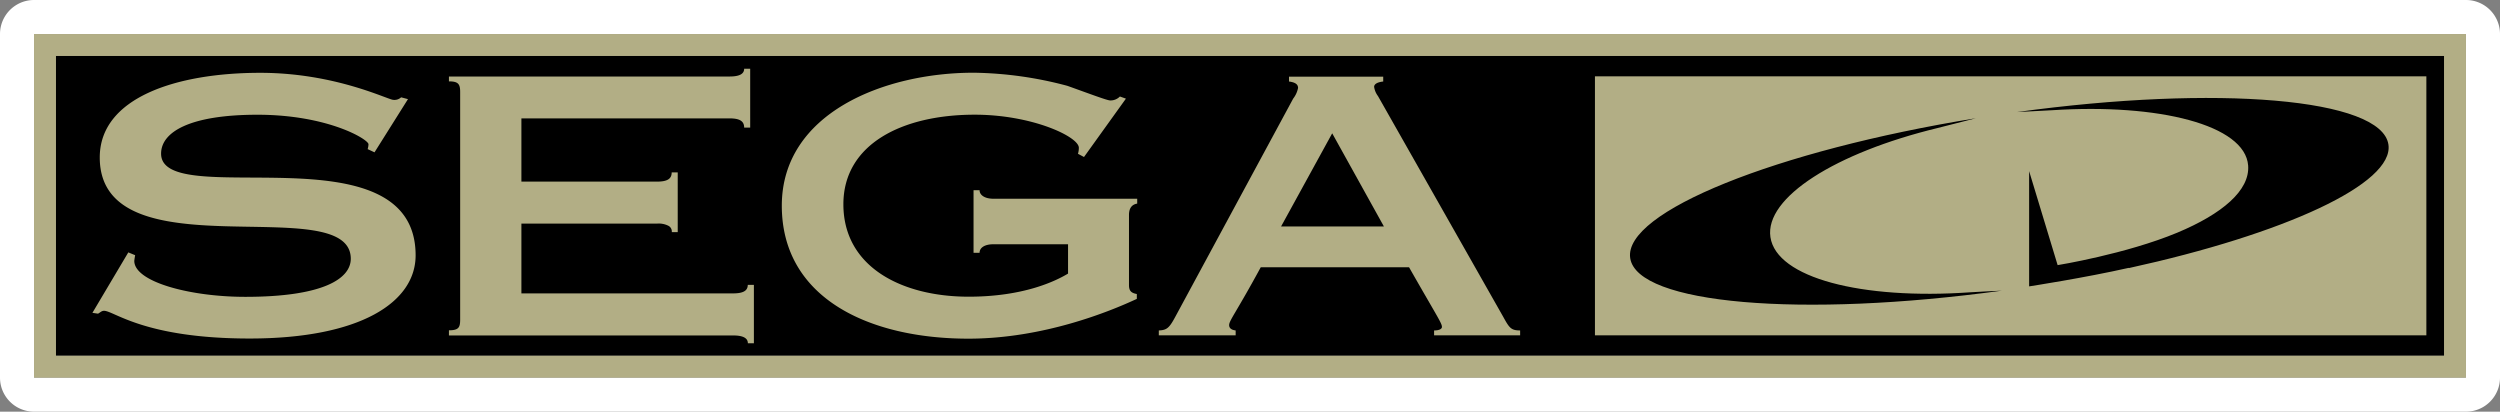 <?xml version="1.0" encoding="UTF-8" standalone="no"?>
<svg
   id="Ebene_2"
   data-name="Ebene 2"
   viewBox="0 0 514 84.64"
   version="1.1"
   sodipodi:docname="segacd.svg"
   width="514"
   height="84.64"
   inkscape:version="1.1 (c68e22c387, 2021-05-23)"
   xmlns:inkscape="http://www.inkscape.org/namespaces/inkscape"
   xmlns:sodipodi="http://sodipodi.sourceforge.net/DTD/sodipodi-0.dtd"
   xmlns="http://www.w3.org/2000/svg"
   xmlns:svg="http://www.w3.org/2000/svg"
   xmlns:rdf="http://www.w3.org/1999/02/22-rdf-syntax-ns#"
   xmlns:cc="http://creativecommons.org/ns#"
   xmlns:dc="http://purl.org/dc/elements/1.1/">
  <rect x="0" y="0" width="514" height="84.64" fill="#808080" stroke="none"/>
  <defs
     id="defs23" />
  <sodipodi:namedview
     id="namedview21"
     pagecolor="#ffffff"
     bordercolor="#666666"
     borderopacity="1.0"
     inkscape:pageshadow="2"
     inkscape:pageopacity="0.0"
     inkscape:pagecheckerboard="0"
     showgrid="false"
     fit-margin-top="0"
     fit-margin-left="0"
     fit-margin-right="0"
     fit-margin-bottom="0"
     inkscape:zoom="1.113"
     inkscape:cx="257.4124"
     inkscape:cy="42.228212"
     inkscape:window-width="1920"
     inkscape:window-height="1138"
     inkscape:window-x="-8"
     inkscape:window-y="-8"
     inkscape:window-maximized="1"
     inkscape:current-layer="Ebene_2" />
  <title
     id="title2">logo</title>
  <g
     id="g850"
     transform="translate(-243,-14.68)">
    <path
       d="M 750,21.68 V 92.32 H 250 V 21.68 h 500 m 0,-7 H 250 a 7,7 0 0 0 -7,7 v 70.64 a 7,7 0 0 0 7,7 h 500 a 7,7 0 0 0 7,-7 V 21.68 a 7,7 0 0 0 -7,-7 z"
       fill="#ffffff"
       id="path4" />
    <rect
       x="254.5"
       y="26.18"
       width="491"
       height="61.64"
       id="rect6" />
    <path
       d="m 320,46 -1.41,-0.66 a 3.89,3.89 0 0 0 0.17,-1 c 0,-1 -8.35,-6.07 -22.83,-6.07 -13.86,0 -19.81,3.53 -19.81,8 0,12 52.33,-5.56 52.33,20.91 0,9.65 -11.38,17.1 -34.12,17.1 -21.67,0 -27.89,-5.7 -29.94,-5.7 -0.53,0 -0.79,0.37 -1.24,0.59 L 262,79 l 7.38,-12.43 1.41,0.58 a 11.82,11.82 0 0 0 -0.18,1.17 c 0,4.32 11.47,7.39 22.83,7.39 16.17,0 21.68,-3.8 21.68,-7.83 0,-14.32 -51.61,3.44 -51.61,-20.83 0,-12.28 15.72,-17.4 33,-17.4 15.45,0 26.29,5.56 27.36,5.56 a 2,2 0 0 0 1.6,-0.52 l 1.41,0.37 z"
       fill="#b2ae85"
       id="path8" />
    <path
       d="m 335.3,82.59 c 2,0 2.31,-0.59 2.31,-2.2 V 33.61 c 0,-1.61 -0.35,-2.2 -2.31,-2.2 v -1 H 393 c 2.12,0 3,-0.58 3,-1.6 h 1.24 V 40.92 H 396 c 0,-1.32 -0.89,-1.9 -3,-1.9 h -42.8 v 13 h 27.9 c 2.12,0 3,-0.58 3,-1.9 h 1.24 v 12.29 h -1.22 a 1.31,1.31 0 0 0 -0.7,-1.31 4.42,4.42 0 0 0 -2.31,-0.45 H 350.2 V 75 h 43.54 c 2.12,0 3,-0.58 3,-1.75 H 398 v 12 h -1.24 c 0,-1 -0.89,-1.6 -3,-1.6 H 335.3 Z"
       fill="#b2ae85"
       id="path10" />
    <path
       d="m 476.81,55.54 v 1 c -0.89,0.15 -1.69,0.71 -1.69,2.34 V 73.3 c 0,1.18 0.45,1.61 1.61,1.83 v 1 c -5.61,2.62 -19.29,8.18 -34.62,8.18 -20.43,0 -38.37,-8.33 -38.37,-27.34 0,-19.01 21,-27.34 39.44,-27.34 a 78.05,78.05 0 0 1 19.28,2.7 c 4.7,1.68 8.17,3 8.79,3 a 2.68,2.68 0 0 0 2,-0.81 l 1.24,0.44 -8.62,12 -1.24,-0.66 a 4.33,4.33 0 0 0 0.18,-1.24 c 0,-2.27 -9.6,-6.8 -21.41,-6.8 -14.93,0 -27,6.06 -27,18.42 0,12.94 12.08,19 25.76,19 11.2,0 17.77,-3.15 20.43,-4.75 V 64.9 h -15.36 c -1.77,0 -2.83,0.7 -2.83,1.75 h -1.24 V 53.79 h 1.24 c 0,1 1.07,1.75 2.83,1.75 z"
       fill="#b2ae85"
       id="path12" />
    <path
       d="m 481.25,83.62 v -1 c 1.6,-0.07 2.12,-0.44 3.37,-2.77 l 24.26,-44.9 a 5.16,5.16 0 0 0 1,-2.19 c 0,-0.81 -0.7,-1.17 -1.86,-1.32 v -1 h 19.37 v 1 c -1.34,0.15 -1.87,0.59 -1.87,1.1 a 4.11,4.11 0 0 0 0.79,1.89 l 25.77,45.42 c 1.24,2.26 1.6,2.77 3.46,2.77 v 1 h -17.69 v -1 c 1.16,0 1.61,-0.37 1.61,-0.71 0,-0.79 -0.8,-1.82 -6.76,-12.28 h -30.49 c -5.15,9.48 -6.5,10.94 -6.5,11.9 0,0.65 0.54,1 1.34,1.09 v 1 z M 527.53,61.24 516.9,42.09 506.39,61.24 Z"
       fill="#b2ae85"
       id="path14" />
    <path
       d="M 750,92.32 H 250 V 21.68 h 500 z m -495.5,-4.5 h 491 V 26.18 h -491 z"
       fill="#b2ae85"
       id="path16" />
    <path
       d="M 570.92,30.38 V 83.62 H 741.86 V 30.38 Z m 7.25,37.37 c -1.42,-9.48 30.05,-22.11 71.06,-28.76 l -2.72,0.7 -5.14,1.31 c -20.92,5.07 -35.58,14.28 -34.37,22.44 1.25,8.37 18.73,12.89 41,11.34 1.23,-0.09 5.65,-0.3 6.57,-0.34 -41.19,5.64 -74.99,2.79 -76.4,-6.69 z m 102.51,2 c -9.09,2.06 -20.49,3.81 -20.49,3.81 V 49.87 l 5.86,19.32 c 0,0 14,-2.26 24.62,-6.68 9.18,-3.84 14.93,-8.66 14.55,-13.8 -0.63,-8.34 -18.37,-12.79 -40.27,-11.37 -1.46,0.09 -6.3,0.33 -7.26,0.38 41.16,-5.65 74.95,-2.83 76.37,6.67 1.22,8.06 -21.38,18.4 -53.38,25.41 z"
       fill="#b2ae85"
       id="path18" />
  </g>
</svg>
